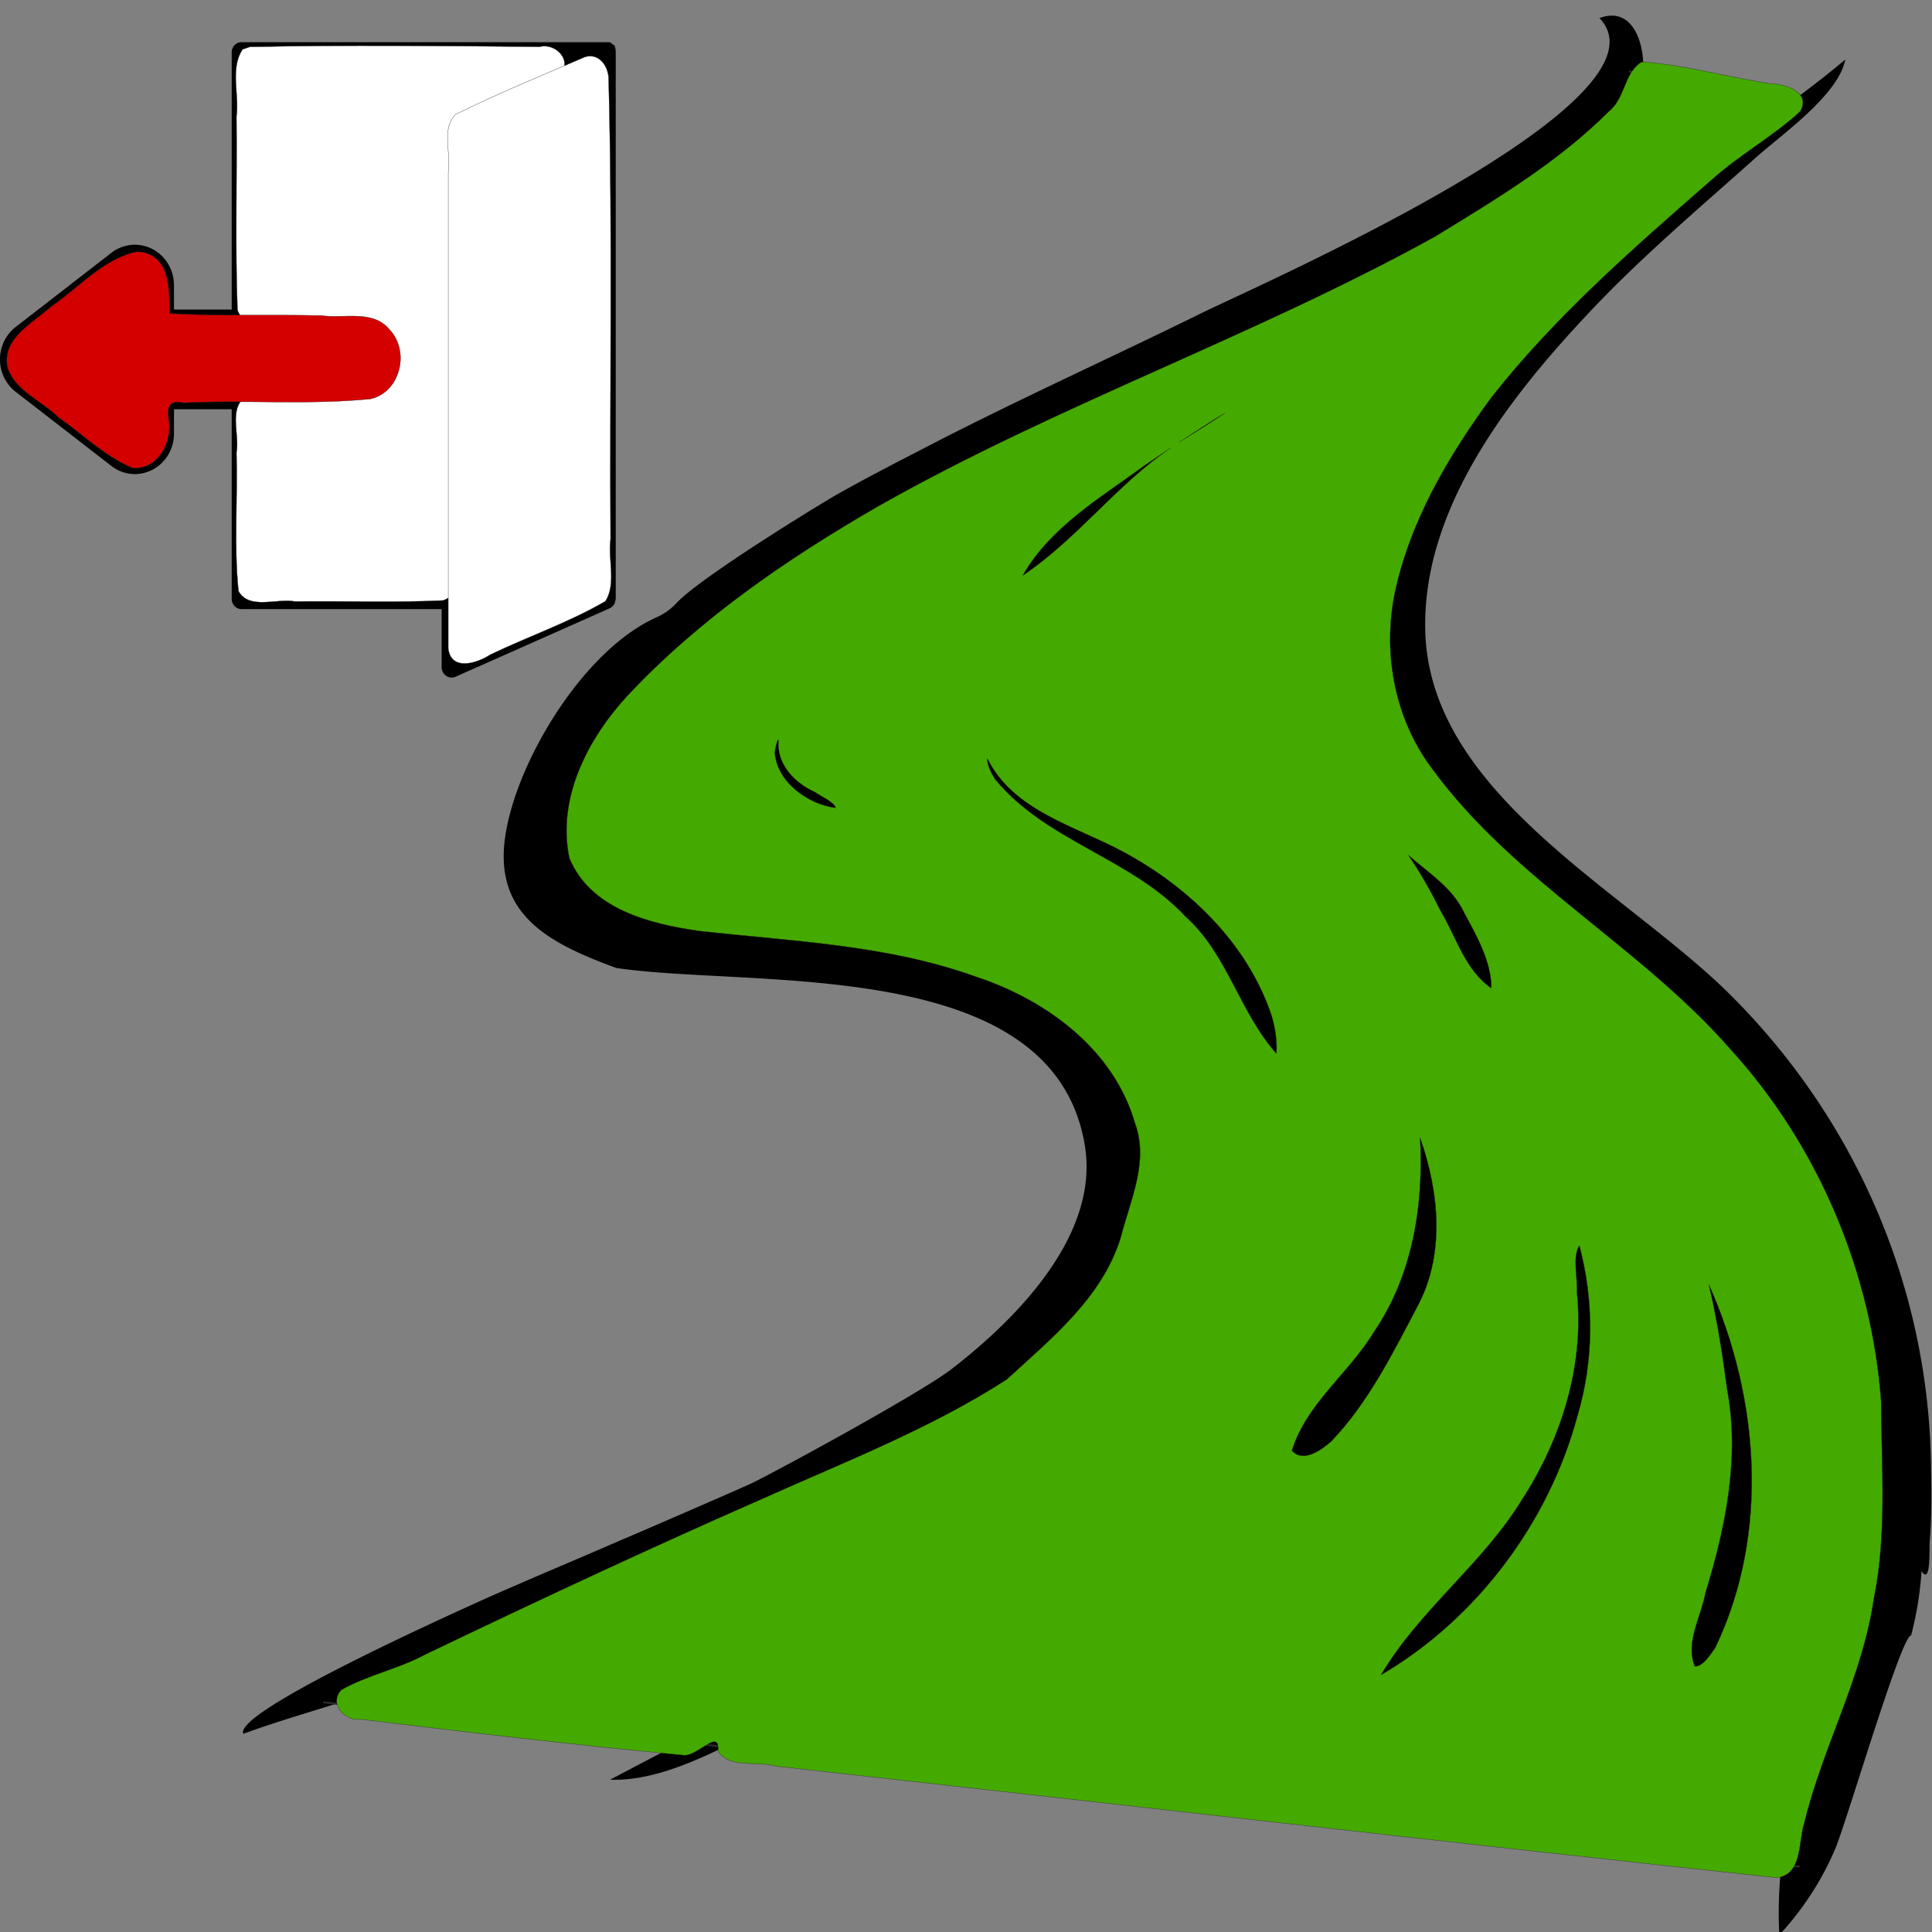 <?xml version="1.0" encoding="UTF-8" standalone="no"?>
<svg
   viewBox="0 0 96 96"
   x="0px"
   y="0px"
   version="1.1"
   id="svg32"
   sodipodi:docname="noun-river-2856983.svg"
   width="96"
   height="96"
   inkscape:version="1.1.2 (0a00cf5339, 2022-02-04)"
   inkscape:export-filename="/home/drew/Desktop/Icons/river_out.png"
   inkscape:export-xdpi="96"
   inkscape:export-ydpi="96"
   xmlns:inkscape="http://www.inkscape.org/namespaces/inkscape"
   xmlns:sodipodi="http://sodipodi.sourceforge.net/DTD/sodipodi-0.dtd"
   xmlns="http://www.w3.org/2000/svg"
   xmlns:svg="http://www.w3.org/2000/svg"
   xmlns:rdf="http://www.w3.org/1999/02/22-rdf-syntax-ns#"
   xmlns:cc="http://creativecommons.org/ns#"
   xmlns:dc="http://purl.org/dc/elements/1.1/">
  <rect x="0" y="0" width="96" height="96" fill="#808080" stroke="none"/>
  <defs
     id="defs36">
    <inkscape:path-effect
       effect="spiro"
       id="path-effect1164"
       is_visible="true"
       lpeversion="1" />
    <inkscape:path-effect
       effect="spiro"
       id="path-effect1160"
       is_visible="true"
       lpeversion="1" />
  </defs>
  <sodipodi:namedview
     id="namedview34"
     pagecolor="#ffffff"
     bordercolor="#666666"
     borderopacity="1.0"
     inkscape:pageshadow="2"
     inkscape:pageopacity="0.0"
     inkscape:pagecheckerboard="0"
     showgrid="false"
     inkscape:zoom="6.6527876"
     inkscape:cx="25.177416"
     inkscape:cy="41.937308"
     inkscape:window-width="2560"
     inkscape:window-height="1380"
     inkscape:window-x="5760"
     inkscape:window-y="396"
     inkscape:window-maximized="1"
     inkscape:current-layer="svg32" />
  <title
     id="title2">Asset 38</title>
  <g
     data-name="Layer 2"
     id="g26"
     transform="matrix(1.127,0,0,1.102,12.081,0.822)">
    <g
       data-name="Layer 1"
       id="g24">
      <path
         d="m 22.05,40.8 c -2.89,-0.19 -7.83,-0.88 -7.17,-4.8 0.66,-3.92 4,-6.63 6.86,-8.91 9.2,-7.39 21,-10.81 31,-16.51 1.42,-0.81 3.5,-2.27 5.12,-3.4 1.42,-1 3.14,-2.24 3.74,-4 0.38,-1.08 0,-3.8 -1.8,-3.11 C 63.32,3.81 45,12 42.3,13.35 c -3.85,1.94 -7.77,3.75 -11.59,5.75 -1.53,0.81 -3.06,1.6 -4.56,2.47 -0.67,0.39 -5.84,3.62 -7,4.83 a 2.75,2.75 0 0 1 -0.88,0.67 c -3.36,1.5 -6.41,6.84 -6.75,10.19 -0.34,3.35 2.1,4.57 4.93,5.64 6.07,0.92 19.27,-0.62 20.66,8 0.65,4 -2.94,7.77 -5.88,10.09 -1.43,1.12 -7.89,4.7 -8.8,5.14 -0.38,0.19 -5.39,2.41 -5.82,2.59 -2,0.89 -4,1.74 -6,2.65 -1,0.47 -11.07,5.06 -10.6,6.06 2.41,-0.9 4.93,-1.52 7.33,-2.49 1.35,-0.55 6.08,-3 6.24,-3.09 a 36.9,36.9 0 0 0 3.49,-1.63 c 0.71,-0.4 9.32,-4.27 10,-4.51 a 74,74 0 0 0 6.85,-3.56 31.67,31.67 0 0 0 4.59,-4.88 c 0,0.32 2,-5 1.69,-6.64 -1.74,-8.06 -11.3,-9.4 -18.15,-9.83 z"
         id="path4" />
      <path
         d="M 74.42,65.52 A 30.84,30.84 0 0 0 65.87,44.42 C 61.32,39.59 52.31,35.23 52.12,27.7 c -0.14,-5.74 4,-10.91 7.64,-14.8 2.17,-2.3 4.55,-4.36 6.88,-6.49 1.2,-1.1 3.68,-2.85 4,-4.47 -1.46,1.25 -2.89,2.3 -4.41,3.38 -1,0.71 -1.94,1.5 -2.86,2.3 -0.26,0.23 -3,2.87 -3.61,3.43 -1.24,1.15 -2.41,2.32 -3.53,3.56 a 29.63,29.63 0 0 0 -5,7.76 c -1.4,3.1 -2,6.86 -0.43,10.08 1.57,3.22 4.33,5.78 7.12,8 4.13,3.37 7.83,6.44 10.44,11.19 A 27.32,27.32 0 0 1 71.65,64.5 29.78,29.78 0 0 1 70.4,74.73 c -0.65,1.89 -1.49,3.81 -2.05,5.77 a 19.77,19.77 0 0 0 -0.62,6 13.46,13.46 0 0 0 2.44,-3.82 c 0.45,-1 2.94,-9.72 3.37,-9.68 A 15.54,15.54 0 0 0 74,70.1 c 0.41,0.63 0.34,-0.88 0.36,-1.33 0.09,-1.08 0.08,-2.17 0.06,-3.25 z"
         id="path6" />
      <path
         d="m 58.27,55.09 c -0.46,0.77 0,3.1 0,4 A 16.12,16.12 0 0 1 56,66.29 29.43,29.43 0 0 1 51.7,71.5 13.82,13.82 0 0 0 48.79,76.24 C 56.29,72.94 62,63 59.4,54.9 59.05,53.81 58.5,54.7 58.27,55.09 Z"
         id="path8" />
      <path
         d="m 62.4,51.92 a 24.3,24.3 0 0 1 1.08,2.88 c -0.61,-0.94 0.51,2.44 0.57,2.69 0.36,1.61 0.54,3.28 0.77,4.91 0.52,3.74 -0.33,6.15 -1.33,9.63 -0.19,0.66 -0.72,2.63 0.29,3 1.31,0.52 2.14,-2.16 2.34,-2.76 a 19.33,19.33 0 0 0 0.9,-8.89 26,26 0 0 0 -4.62,-11.46 z"
         id="path10" />
      <path
         d="m 53.26,54 c -0.13,-2 -0.89,-5 -2.35,-6.45 0.73,4.5 0.61,8.85 -2.39,12.55 -0.58,0.71 -4.11,4.31 -2.53,5.31 1.58,1 3.64,-2 4.15,-2.92 1.52,-2.69 3.34,-5.21 3.12,-8.49 z"
         id="path12" />
      <path
         d="m 46.2,46.84 c 0.28,-3.53 -3.46,-7.57 -6.24,-9.32 -2.78,-1.75 -7,-2.1 -7,-6.24 -3.22,3.88 3.69,6.45 6,8 a 10.59,10.59 0 0 1 3.73,3.85 C 43.68,45 44.1,46.76 46,48 c 0.08,-0.36 0.15,-0.76 0.2,-1.16 z"
         id="path14" />
      <path
         d="m 36.81,66.58 c -2,1.56 -4.13,3.57 -6.32,5 -1.45,0.91 -3.14,1.83 -4.59,2.7 l -9.72,5.22 c 2.58,0.1 5.42,-1.73 7.66,-2.84 a 59.43,59.43 0 0 0 6.68,-3.79 c 2.87,-1.91 7.38,-4.76 8.29,-8.3 a 19.46,19.46 0 0 1 -2,2.01 z"
         id="path16" />
      <path
         d="m 49.39,36.36 c 2,2.09 2.75,4.25 4.06,6.71 0.87,1.64 2.71,2.31 2.15,-0.2 -0.27,-1.21 -1.84,-4.39 -2.91,-4.8 -1.07,-0.41 -2.46,-2.77 -3.48,-3.59 a 55.61,55.61 0 0 0 -4.63,-3.09 c 0.27,1.29 3.88,3.97 4.81,4.97 z"
         id="path18" />
      <path
         d="m 39.27,19.72 c -0.76,0.52 -6.74,4.7 -5.4,6.18 0.76,0.83 5.43,-4.45 6,-4.95 1.84,-1.53 5.68,-3.17 6.83,-5.36 C 46.08,15 40,19.2 39.27,19.72 Z"
         id="path20" />
      <path
         d="m 23.76,30.65 c -0.62,1.3 -1.49,2.39 -0.62,3.88 0.46,0.79 2.85,2.65 3.57,1.49 0.72,-1.16 -1.8,-1.59 -2.25,-2.4 -1.24,-2.25 1.71,-3.4 2.1,-5.09 a 7.74,7.74 0 0 0 -2.8,2.12 z"
         id="path22" />
    </g>
  </g>
  <g
     data-name="Layer 28 copy"
     id="g6"
     transform="matrix(0.329,0,0,0.34,-1.153,0.858)">
    <path
       d="M 96.46,4.66 V 4.57 A 1.57,1.57 0 0 0 96.37,4.34 c 0,0 0,-0.07 0,-0.1 A 2.43,2.43 0 0 0 96.23,4.04 L 96.09,4 A 1.78,1.78 0 0 0 95.83,3.78 v 0 A 1.74,1.74 0 0 0 95.56,3.64 H 95.45 95.23 40 A 1.5,1.5 0 0 0 38.5,5 V 42.71 H 29.78 V 39.15 A 5.91,5.91 0 0 0 20.32,34.43 L 5.86,45.27 a 5.92,5.92 0 0 0 0,9.46 l 14.46,10.84 a 5.9,5.9 0 0 0 3.55,1.19 6,6 0 0 0 2.65,-0.63 5.88,5.88 0 0 0 3.26,-5.28 V 57.28 H 38.5 V 85 A 1.5,1.5 0 0 0 40,86.5 H 70.21 V 95 a 1.5,1.5 0 0 0 0.68,1.25 1.46,1.46 0 0 0 0.82,0.25 1.53,1.53 0 0 0 0.6,-0.12 l 23.27,-10 v 0 a 1.32,1.32 0 0 0 0.32,-0.2 l 0.08,-0.06 a 1.35,1.35 0 0 0 0.25,-0.28 1,1 0 0 0 0.15,-0.33 V 85.42 A 1.32,1.32 0 0 0 96.5,85 V 5 A 1.86,1.86 0 0 0 96.46,4.66 Z m -58,49.62 H 28.28 a 1.5,1.5 0 0 0 -1.5,1.5 v 5.07 a 2.91,2.91 0 0 1 -4.66,2.32 L 7.67,52.34 a 2.92,2.92 0 0 1 0,-4.67 L 22.12,36.83 a 2.92,2.92 0 0 1 1.74,-0.59 3,3 0 0 1 1.32,0.31 2.87,2.87 0 0 1 1.6,2.6 v 5.06 a 1.5,1.5 0 0 0 1.5,1.5 h 29 a 4.29,4.29 0 1 1 0,8.57 H 38.5 Z M 71.12,13.62 A 1.51,1.51 0 0 0 70.21,15 V 83.5 H 41.5 V 57.28 h 15.75 a 7.29,7.29 0 1 0 0,-14.57 H 41.5 V 6.5 H 87.71 Z M 93.5,83.5 V 84 l -2.3,1 -3.49,1.5 -14.5,6.22 V 16 L 93.5,7.28 Z"
       id="path4-3" />
  </g>
  <path
     style="fill:#44aa00;stroke:#2c2825;stroke-width:0.1;stroke-linecap:round"
     d="m 16.109,84.589 73.273,8.155"
     id="path1158"
     inkscape:path-effect="#path-effect1160"
     inkscape:original-d="m 16.109025,84.588693 73.272563,8.154954" />
  <path
     style="fill:#44aa00;stroke:#2c2825;stroke-width:0.1;stroke-linecap:round"
     d="m 80.98,3.554 8.329,1.55"
     id="path1162"
     inkscape:path-effect="#path-effect1164"
     inkscape:original-d="m 80.980064,3.5537577 8.32945,1.5502397" />
  <path
     style="mix-blend-mode:color-dodge;fill:#44aa00;stroke:#2c2825;stroke-width:0.015;stroke-linecap:round"
     d="m 81.554,3.09 c -0.87,0.549 -0.797,1.822 -1.625,2.459 -2.518,2.52 -5.597,4.351 -8.613,6.202 -8.94,4.943 -18.737,8.341 -27.675,13.403 -4.529,2.611 -8.917,5.619 -12.5,9.457 -1.95,2.131 -3.472,5.078 -2.847,8.028 1.051,2.539 4.013,3.279 6.476,3.622 4.609,0.514 9.318,0.681 13.736,2.275 3.494,1.155 6.84,3.607 7.895,7.285 0.703,1.894 -0.252,3.859 -0.706,5.654 -0.909,2.991 -3.45,5.032 -5.665,7.066 -3.8,2.454 -8.033,4.087 -12.146,5.932 -5.645,2.476 -11.227,5.089 -16.784,7.754 -1.321,0.712 -2.834,1.002 -4.138,1.744 -0.637,0.677 0.167,1.573 0.96,1.459 5.345,0.65 10.71,1.281 16.061,1.784 0.685,0.059 1.8,-1.397 1.698,-0.188 0.603,0.867 1.929,0.462 2.846,0.73 16.588,1.842 33.17,3.762 49.762,5.545 1.277,-0.149 1.067,-1.792 1.361,-2.704 0.915,-3.791 2.893,-7.264 3.458,-11.154 0.661,-3.225 0.375,-6.545 0.364,-9.813 -0.482,-6.432 -3.126,-12.709 -7.478,-17.486 -4.479,-5.129 -10.771,-8.397 -14.819,-13.931 -1.856,-2.451 -2.469,-5.667 -1.887,-8.661 0.744,-3.603 2.662,-6.868 4.818,-9.805 C 77.296,15.697 81.189,12.306 85.063,8.925 86.437,7.688 88.104,6.777 89.448,5.538 90.017,4.571 88.676,4.157 87.924,4.152 85.841,3.827 83.771,3.245 81.68,3.078 Z M 60.864,20.523 c -0.716,0.496 -1.522,0.967 -2.272,1.452 0.718,-0.476 1.687,-1.102 2.272,-1.452 z m -2.688,1.727 c -2.691,1.83 -4.653,4.537 -7.357,6.348 1.364,-2.398 3.822,-3.837 5.988,-5.42 0.441,-0.305 0.967,-0.659 1.369,-0.928 z M 38.681,36.786 c -0.09,1.191 0.786,2.104 1.802,2.567 0.313,0.217 0.972,0.503 1.042,0.789 -1.365,-0.168 -2.926,-1.276 -3.025,-2.746 0.002,-0.153 0.153,-0.767 0.18,-0.609 z m 10.381,0.908 c 1.301,2.609 4.373,3.348 6.744,4.628 3.286,1.762 6.181,4.567 7.377,8.134 0.18,0.613 0.289,1.256 0.241,1.896 -1.827,-2.044 -2.429,-4.941 -4.511,-6.804 -2.68,-2.89 -6.914,-3.741 -9.439,-6.795 -0.215,-0.283 -0.448,-0.823 -0.413,-1.058 z m 20.915,4.792 c 1.001,0.889 2.197,1.614 2.785,2.881 0.612,1.131 1.345,2.418 1.344,3.736 -1.293,-0.878 -1.743,-2.538 -2.515,-3.829 -0.476,-0.955 -1.027,-1.934 -1.614,-2.787 z m 0.605,14.1 c 0.939,2.699 1.236,5.8 -0.184,8.395 -1.222,2.323 -2.427,4.743 -4.26,6.651 -0.484,0.425 -1.397,1.078 -1.943,0.446 0.72,-2.338 2.844,-3.856 4.08,-5.904 1.919,-2.806 2.472,-6.306 2.289,-9.643 z m 7.897,5.306 c 0.732,2.739 0.726,5.694 -0.089,8.44 -1.415,5.309 -5.023,10.125 -9.768,12.894 1.904,-3.225 5.03,-5.498 6.993,-8.689 1.969,-3.04 3.123,-6.7 2.74,-10.343 0.042,-0.699 -0.236,-1.769 0.124,-2.302 z m 6.446,1.966 c 2.504,5.602 3.019,12.381 0.299,18.034 -0.238,0.323 -0.606,0.932 -1.011,0.909 -0.481,-1.193 0.313,-2.465 0.528,-3.649 1.001,-3.257 1.713,-6.702 1.081,-10.107 -0.235,-1.754 -0.501,-3.506 -0.914,-5.228 z"
     id="path1281" />
  <path
     style="mix-blend-mode:color-dodge;fill:#ffffff;stroke:#2c2825;stroke-width:0.015;stroke-linecap:round"
     d="m 12.053,2.456 c -0.634,0.961 -0.151,2.237 -0.302,3.331 0.033,3.201 -0.067,6.425 0.05,9.612 0.365,1.115 1.824,0.501 2.704,0.66 1.428,0.099 2.991,-0.228 4.322,0.388 0.823,0.745 0.788,2.592 -0.396,2.953 -2.044,0.29 -4.146,-0.017 -6.174,0.289 -0.935,0.546 -0.336,1.898 -0.506,2.801 0.065,2.288 -0.131,4.62 0.099,6.88 0.535,0.951 1.901,0.346 2.805,0.516 2.45,-0.033 4.921,0.066 7.357,-0.05 1.116,-0.365 0.5,-1.825 0.659,-2.704 0.02,-6.995 -0.049,-14.01 0.093,-20.993 1.621,-0.907 3.466,-1.455 5.023,-2.433 0.72,-0.658 -0.177,-1.593 -0.965,-1.382 -4.801,-0.041 -9.625,-0.097 -14.412,0.006 -0.119,0.042 -0.238,0.083 -0.357,0.125 z"
     id="path1357" />
  <path
     style="mix-blend-mode:color-dodge;fill:#ffffff;stroke:#2c2825;stroke-width:0.015;stroke-linecap:round"
     d="m 29.086,2.822 c -2.156,0.925 -4.35,1.826 -6.444,2.858 -0.734,0.724 -0.209,1.949 -0.368,2.885 0,7.888 0,15.775 0,23.663 0.15,1.141 1.428,0.73 2.087,0.303 1.891,-0.91 3.924,-1.607 5.722,-2.658 0.549,-0.867 0.119,-2.077 0.255,-3.08 -0.047,-7.601 0.101,-15.206 -0.095,-22.804 0.021,-0.635 -0.433,-1.364 -1.156,-1.166 z"
     id="path1396" />
  <path
     style="mix-blend-mode:color-dodge;fill:#d40000;stroke:#2c2825;stroke-width:0.015;stroke-linecap:round"
     d="m 6.753,12.517 c -1.654,0.375 -2.831,1.782 -4.194,2.704 -0.902,0.826 -2.526,1.602 -2.17,3.081 0.396,1.135 1.698,1.623 2.514,2.431 1.214,0.855 2.319,1.955 3.699,2.526 1.249,0.07 1.956,-1.283 1.788,-2.39 -0.113,-0.617 0.014,-1.036 0.731,-0.853 3.069,-0.159 6.219,0.117 9.3,-0.194 1.491,-0.351 1.966,-2.405 0.907,-3.473 -0.816,-0.971 -2.264,-0.508 -3.363,-0.669 -2.517,-0.059 -5.063,0.041 -7.549,-0.102 -0.001,-1.093 0.072,-2.717 -1.291,-3.036 -0.122,-0.025 -0.247,-0.033 -0.372,-0.025 z"
     id="path1627" />
</svg>
